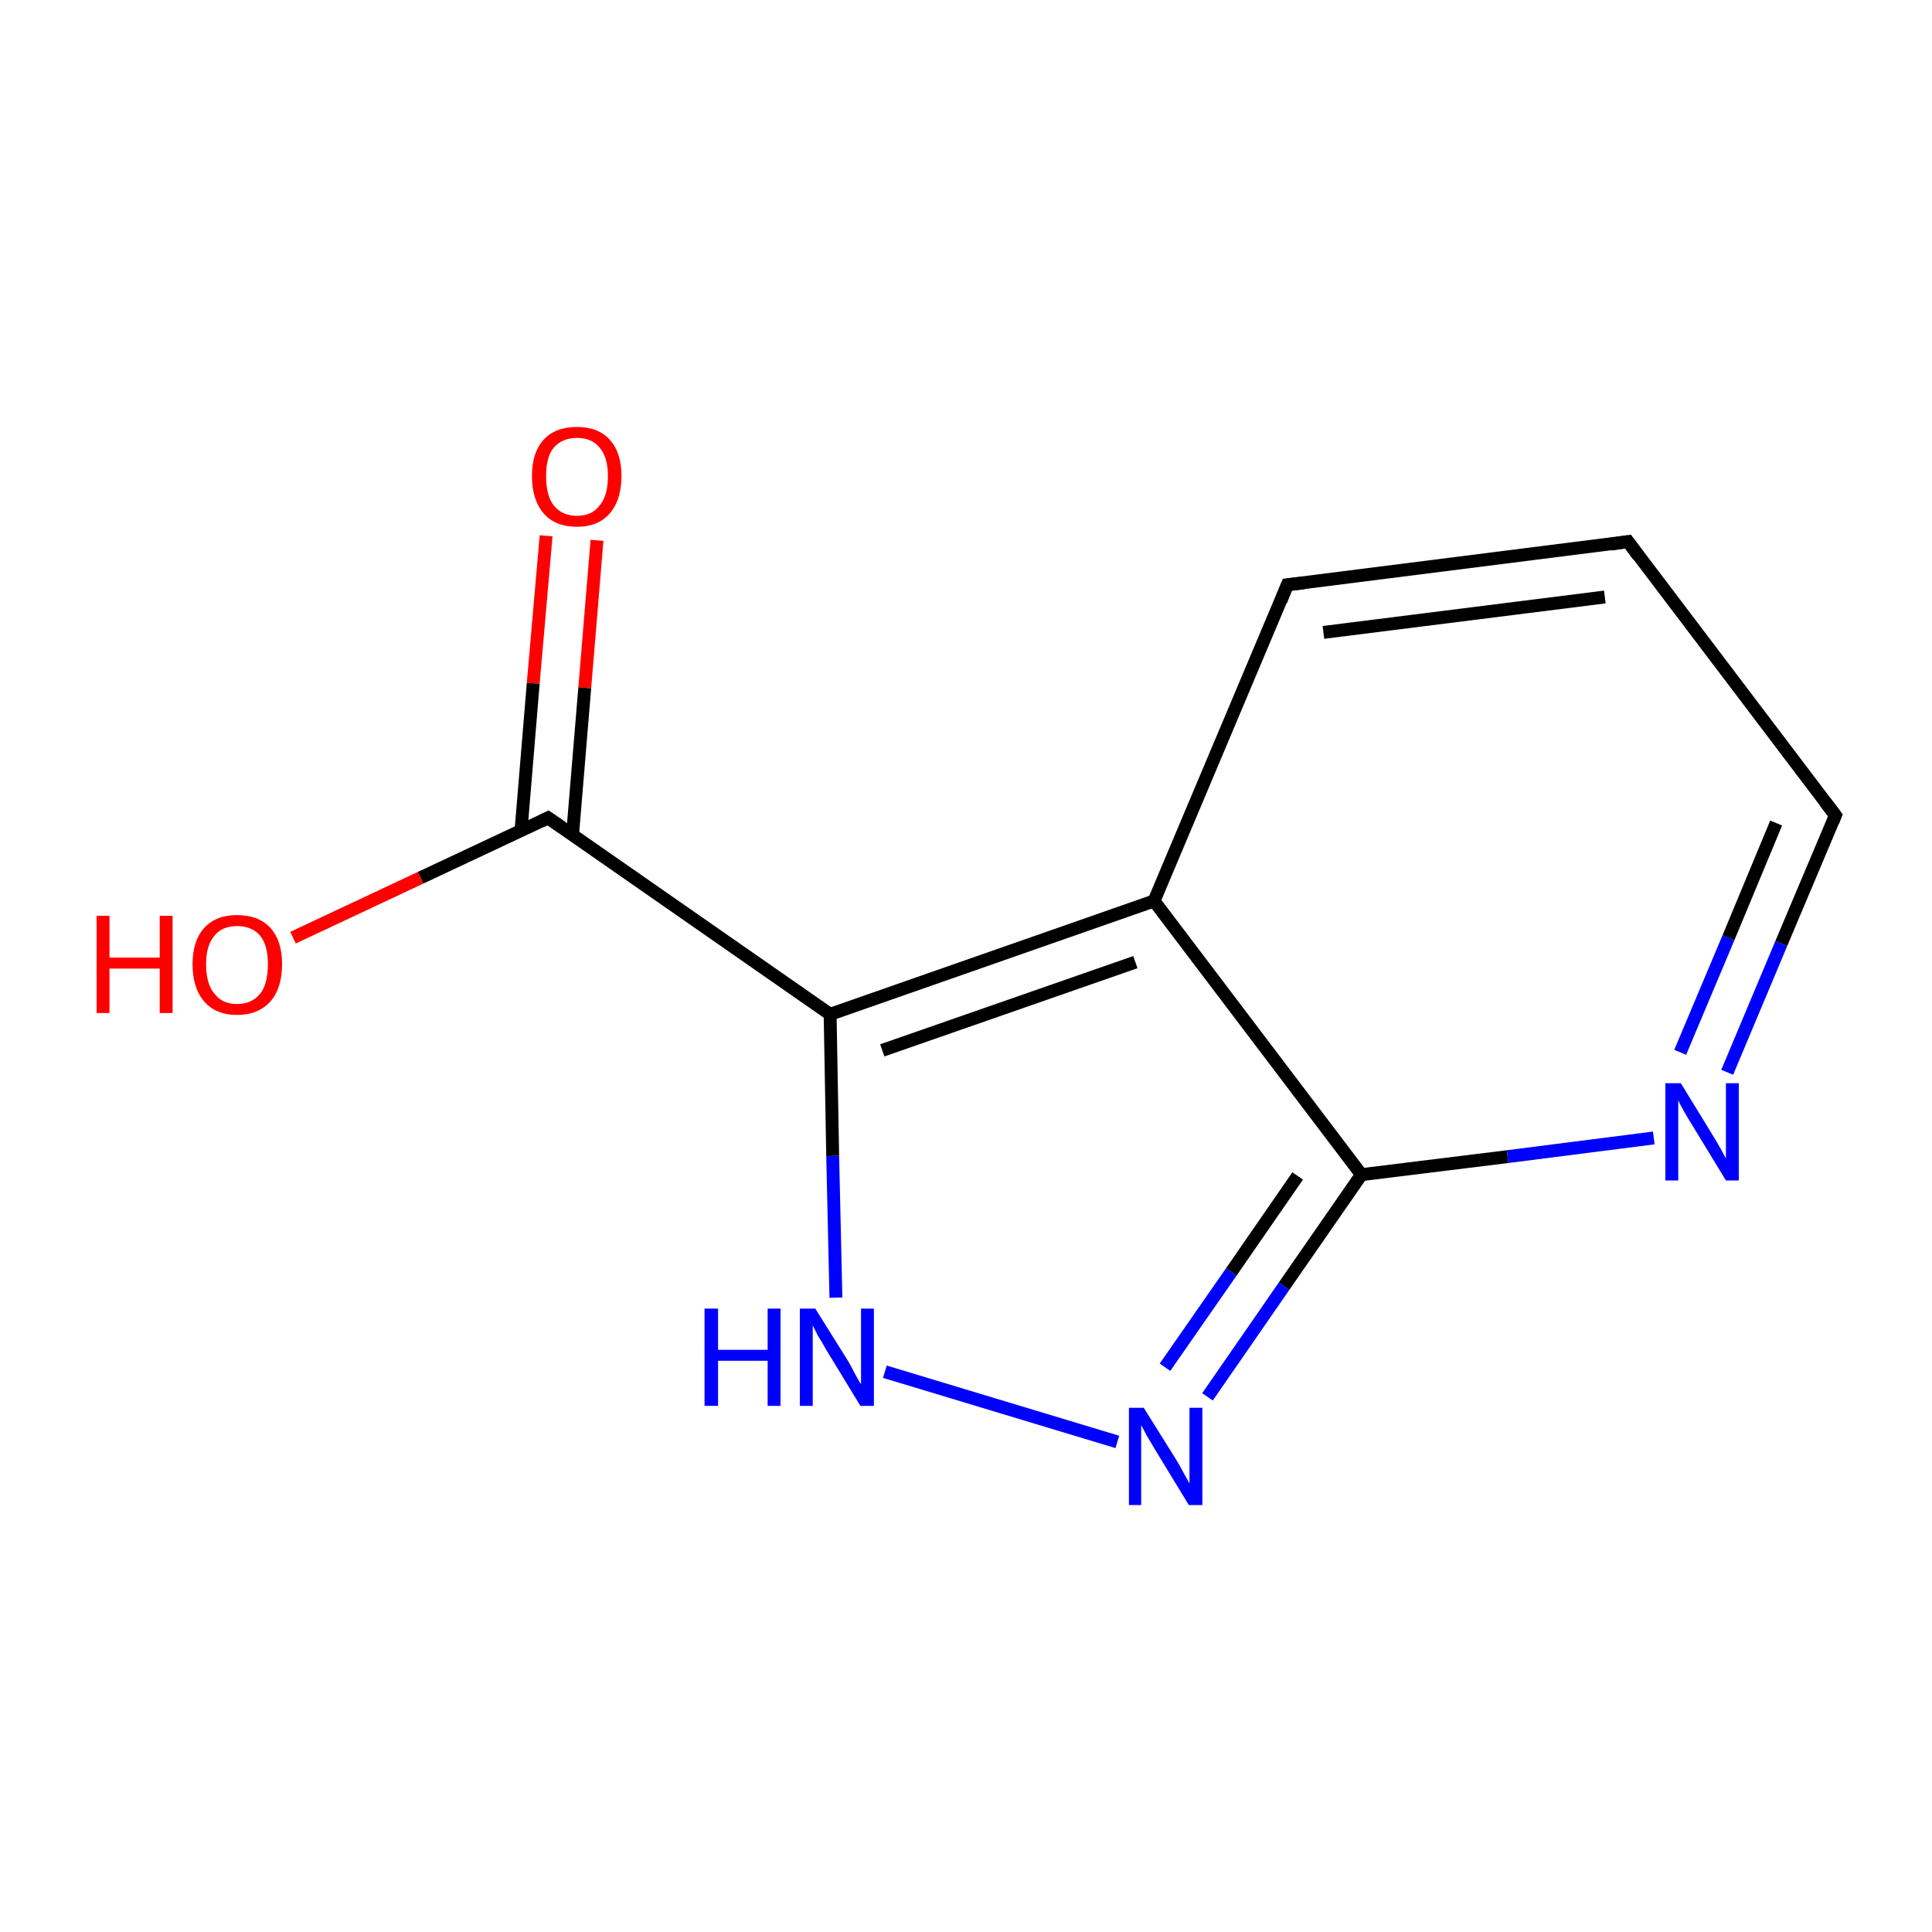 <?xml version='1.0' encoding='iso-8859-1'?>
<svg version='1.1' baseProfile='full'
              xmlns='http://www.w3.org/2000/svg'
                      xmlns:rdkit='http://www.rdkit.org/xml'
                      xmlns:xlink='http://www.w3.org/1999/xlink'
                  xml:space='preserve'
width='300px' height='300px' viewBox='0 0 300 300'>
<!-- END OF HEADER -->
<rect style='opacity:1.0;fill:#FFFFFF;stroke:none' width='300.0' height='300.0' x='0.0' y='0.0'> </rect>
<path class='bond-0 atom-0 atom-1' d='M 92.7,83.9 L 90.8,106.8' style='fill:none;fill-rule:evenodd;stroke:#FF0000;stroke-width:2.0px;stroke-linecap:butt;stroke-linejoin:miter;stroke-opacity:1' />
<path class='bond-0 atom-0 atom-1' d='M 90.8,106.8 L 88.9,129.7' style='fill:none;fill-rule:evenodd;stroke:#000000;stroke-width:2.0px;stroke-linecap:butt;stroke-linejoin:miter;stroke-opacity:1' />
<path class='bond-0 atom-0 atom-1' d='M 84.8,83.2 L 82.8,106.1' style='fill:none;fill-rule:evenodd;stroke:#FF0000;stroke-width:2.0px;stroke-linecap:butt;stroke-linejoin:miter;stroke-opacity:1' />
<path class='bond-0 atom-0 atom-1' d='M 82.8,106.1 L 80.9,129.0' style='fill:none;fill-rule:evenodd;stroke:#000000;stroke-width:2.0px;stroke-linecap:butt;stroke-linejoin:miter;stroke-opacity:1' />
<path class='bond-1 atom-1 atom-2' d='M 85.1,127.0 L 65.3,136.3' style='fill:none;fill-rule:evenodd;stroke:#000000;stroke-width:2.0px;stroke-linecap:butt;stroke-linejoin:miter;stroke-opacity:1' />
<path class='bond-1 atom-1 atom-2' d='M 65.3,136.3 L 45.5,145.6' style='fill:none;fill-rule:evenodd;stroke:#FF0000;stroke-width:2.0px;stroke-linecap:butt;stroke-linejoin:miter;stroke-opacity:1' />
<path class='bond-2 atom-1 atom-3' d='M 85.1,127.0 L 128.9,157.5' style='fill:none;fill-rule:evenodd;stroke:#000000;stroke-width:2.0px;stroke-linecap:butt;stroke-linejoin:miter;stroke-opacity:1' />
<path class='bond-3 atom-3 atom-4' d='M 128.9,157.5 L 129.3,179.5' style='fill:none;fill-rule:evenodd;stroke:#000000;stroke-width:2.0px;stroke-linecap:butt;stroke-linejoin:miter;stroke-opacity:1' />
<path class='bond-3 atom-3 atom-4' d='M 129.3,179.5 L 129.8,201.5' style='fill:none;fill-rule:evenodd;stroke:#0000FF;stroke-width:2.0px;stroke-linecap:butt;stroke-linejoin:miter;stroke-opacity:1' />
<path class='bond-4 atom-4 atom-5' d='M 137.4,213.0 L 173.5,223.9' style='fill:none;fill-rule:evenodd;stroke:#0000FF;stroke-width:2.0px;stroke-linecap:butt;stroke-linejoin:miter;stroke-opacity:1' />
<path class='bond-5 atom-5 atom-6' d='M 187.5,216.9 L 199.4,199.7' style='fill:none;fill-rule:evenodd;stroke:#0000FF;stroke-width:2.0px;stroke-linecap:butt;stroke-linejoin:miter;stroke-opacity:1' />
<path class='bond-5 atom-5 atom-6' d='M 199.4,199.7 L 211.4,182.4' style='fill:none;fill-rule:evenodd;stroke:#000000;stroke-width:2.0px;stroke-linecap:butt;stroke-linejoin:miter;stroke-opacity:1' />
<path class='bond-5 atom-5 atom-6' d='M 180.9,212.3 L 191.2,197.5' style='fill:none;fill-rule:evenodd;stroke:#0000FF;stroke-width:2.0px;stroke-linecap:butt;stroke-linejoin:miter;stroke-opacity:1' />
<path class='bond-5 atom-5 atom-6' d='M 191.2,197.5 L 201.5,182.6' style='fill:none;fill-rule:evenodd;stroke:#000000;stroke-width:2.0px;stroke-linecap:butt;stroke-linejoin:miter;stroke-opacity:1' />
<path class='bond-6 atom-6 atom-7' d='M 211.4,182.4 L 234.1,179.6' style='fill:none;fill-rule:evenodd;stroke:#000000;stroke-width:2.0px;stroke-linecap:butt;stroke-linejoin:miter;stroke-opacity:1' />
<path class='bond-6 atom-6 atom-7' d='M 234.1,179.6 L 256.8,176.7' style='fill:none;fill-rule:evenodd;stroke:#0000FF;stroke-width:2.0px;stroke-linecap:butt;stroke-linejoin:miter;stroke-opacity:1' />
<path class='bond-7 atom-7 atom-8' d='M 268.2,166.5 L 276.6,146.5' style='fill:none;fill-rule:evenodd;stroke:#0000FF;stroke-width:2.0px;stroke-linecap:butt;stroke-linejoin:miter;stroke-opacity:1' />
<path class='bond-7 atom-7 atom-8' d='M 276.6,146.5 L 285.0,126.6' style='fill:none;fill-rule:evenodd;stroke:#000000;stroke-width:2.0px;stroke-linecap:butt;stroke-linejoin:miter;stroke-opacity:1' />
<path class='bond-7 atom-7 atom-8' d='M 260.9,163.4 L 268.4,145.6' style='fill:none;fill-rule:evenodd;stroke:#0000FF;stroke-width:2.0px;stroke-linecap:butt;stroke-linejoin:miter;stroke-opacity:1' />
<path class='bond-7 atom-7 atom-8' d='M 268.4,145.6 L 275.8,127.8' style='fill:none;fill-rule:evenodd;stroke:#000000;stroke-width:2.0px;stroke-linecap:butt;stroke-linejoin:miter;stroke-opacity:1' />
<path class='bond-8 atom-8 atom-9' d='M 285.0,126.6 L 252.8,84.1' style='fill:none;fill-rule:evenodd;stroke:#000000;stroke-width:2.0px;stroke-linecap:butt;stroke-linejoin:miter;stroke-opacity:1' />
<path class='bond-9 atom-9 atom-10' d='M 252.8,84.1 L 199.9,90.8' style='fill:none;fill-rule:evenodd;stroke:#000000;stroke-width:2.0px;stroke-linecap:butt;stroke-linejoin:miter;stroke-opacity:1' />
<path class='bond-9 atom-9 atom-10' d='M 249.2,92.7 L 205.5,98.2' style='fill:none;fill-rule:evenodd;stroke:#000000;stroke-width:2.0px;stroke-linecap:butt;stroke-linejoin:miter;stroke-opacity:1' />
<path class='bond-10 atom-10 atom-11' d='M 199.9,90.8 L 179.2,139.9' style='fill:none;fill-rule:evenodd;stroke:#000000;stroke-width:2.0px;stroke-linecap:butt;stroke-linejoin:miter;stroke-opacity:1' />
<path class='bond-11 atom-11 atom-3' d='M 179.2,139.9 L 128.9,157.5' style='fill:none;fill-rule:evenodd;stroke:#000000;stroke-width:2.0px;stroke-linecap:butt;stroke-linejoin:miter;stroke-opacity:1' />
<path class='bond-11 atom-11 atom-3' d='M 176.3,149.4 L 137.0,163.1' style='fill:none;fill-rule:evenodd;stroke:#000000;stroke-width:2.0px;stroke-linecap:butt;stroke-linejoin:miter;stroke-opacity:1' />
<path class='bond-12 atom-11 atom-6' d='M 179.2,139.9 L 211.4,182.4' style='fill:none;fill-rule:evenodd;stroke:#000000;stroke-width:2.0px;stroke-linecap:butt;stroke-linejoin:miter;stroke-opacity:1' />
<path d='M 84.1,127.5 L 85.1,127.0 L 87.3,128.5' style='fill:none;stroke:#000000;stroke-width:2.0px;stroke-linecap:butt;stroke-linejoin:miter;stroke-miterlimit:10;stroke-opacity:1;' />
<path d='M 284.6,127.6 L 285.0,126.6 L 283.4,124.5' style='fill:none;stroke:#000000;stroke-width:2.0px;stroke-linecap:butt;stroke-linejoin:miter;stroke-miterlimit:10;stroke-opacity:1;' />
<path d='M 254.4,86.3 L 252.8,84.1 L 250.1,84.5' style='fill:none;stroke:#000000;stroke-width:2.0px;stroke-linecap:butt;stroke-linejoin:miter;stroke-miterlimit:10;stroke-opacity:1;' />
<path d='M 202.5,90.5 L 199.9,90.8 L 198.9,93.3' style='fill:none;stroke:#000000;stroke-width:2.0px;stroke-linecap:butt;stroke-linejoin:miter;stroke-miterlimit:10;stroke-opacity:1;' />
<path class='atom-0' d='M 82.6 73.9
Q 82.6 70.3, 84.4 68.3
Q 86.2 66.3, 89.6 66.3
Q 92.9 66.3, 94.7 68.3
Q 96.5 70.3, 96.5 73.9
Q 96.5 77.6, 94.7 79.7
Q 92.9 81.8, 89.6 81.8
Q 86.2 81.8, 84.4 79.7
Q 82.6 77.6, 82.6 73.9
M 89.6 80.1
Q 91.9 80.1, 93.1 78.5
Q 94.4 77.0, 94.4 73.9
Q 94.4 71.0, 93.1 69.5
Q 91.9 68.0, 89.6 68.0
Q 87.3 68.0, 86.0 69.5
Q 84.8 70.9, 84.8 73.9
Q 84.8 77.0, 86.0 78.5
Q 87.3 80.1, 89.6 80.1
' fill='#FF0000'/>
<path class='atom-2' d='M 15.0 142.2
L 17.0 142.2
L 17.0 148.7
L 24.8 148.7
L 24.8 142.2
L 26.8 142.2
L 26.8 157.3
L 24.8 157.3
L 24.8 150.4
L 17.0 150.4
L 17.0 157.3
L 15.0 157.3
L 15.0 142.2
' fill='#FF0000'/>
<path class='atom-2' d='M 29.9 149.7
Q 29.9 146.1, 31.7 144.1
Q 33.5 142.1, 36.8 142.1
Q 40.2 142.1, 42.0 144.1
Q 43.8 146.1, 43.8 149.7
Q 43.8 153.4, 42.0 155.5
Q 40.1 157.6, 36.8 157.6
Q 33.5 157.6, 31.7 155.5
Q 29.9 153.4, 29.9 149.7
M 36.8 155.9
Q 39.1 155.9, 40.4 154.3
Q 41.6 152.8, 41.6 149.7
Q 41.6 146.8, 40.4 145.3
Q 39.1 143.8, 36.8 143.8
Q 34.5 143.8, 33.3 145.3
Q 32.0 146.8, 32.0 149.7
Q 32.0 152.8, 33.3 154.3
Q 34.5 155.9, 36.8 155.9
' fill='#FF0000'/>
<path class='atom-4' d='M 109.4 203.2
L 111.5 203.2
L 111.5 209.6
L 119.2 209.6
L 119.2 203.2
L 121.2 203.2
L 121.2 218.3
L 119.2 218.3
L 119.2 211.3
L 111.5 211.3
L 111.5 218.3
L 109.4 218.3
L 109.4 203.2
' fill='#0000FF'/>
<path class='atom-4' d='M 126.6 203.2
L 131.6 211.2
Q 132.1 212.0, 132.8 213.4
Q 133.6 214.9, 133.7 214.9
L 133.7 203.2
L 135.7 203.2
L 135.7 218.3
L 133.6 218.3
L 128.3 209.6
Q 127.7 208.5, 127.0 207.4
Q 126.4 206.2, 126.2 205.8
L 126.2 218.3
L 124.2 218.3
L 124.2 203.2
L 126.6 203.2
' fill='#0000FF'/>
<path class='atom-5' d='M 177.6 218.6
L 182.6 226.6
Q 183.1 227.4, 183.9 228.9
Q 184.7 230.3, 184.7 230.4
L 184.7 218.6
L 186.7 218.6
L 186.7 233.7
L 184.6 233.7
L 179.3 225.0
Q 178.7 224.0, 178.0 222.8
Q 177.4 221.6, 177.2 221.3
L 177.2 233.7
L 175.3 233.7
L 175.3 218.6
L 177.6 218.6
' fill='#0000FF'/>
<path class='atom-7' d='M 261.0 168.2
L 265.9 176.2
Q 266.4 177.0, 267.2 178.4
Q 268.0 179.9, 268.0 179.9
L 268.0 168.2
L 270.0 168.2
L 270.0 183.3
L 268.0 183.3
L 262.7 174.6
Q 262.0 173.5, 261.4 172.4
Q 260.7 171.2, 260.6 170.8
L 260.6 183.3
L 258.6 183.3
L 258.6 168.2
L 261.0 168.2
' fill='#0000FF'/>
</svg>
